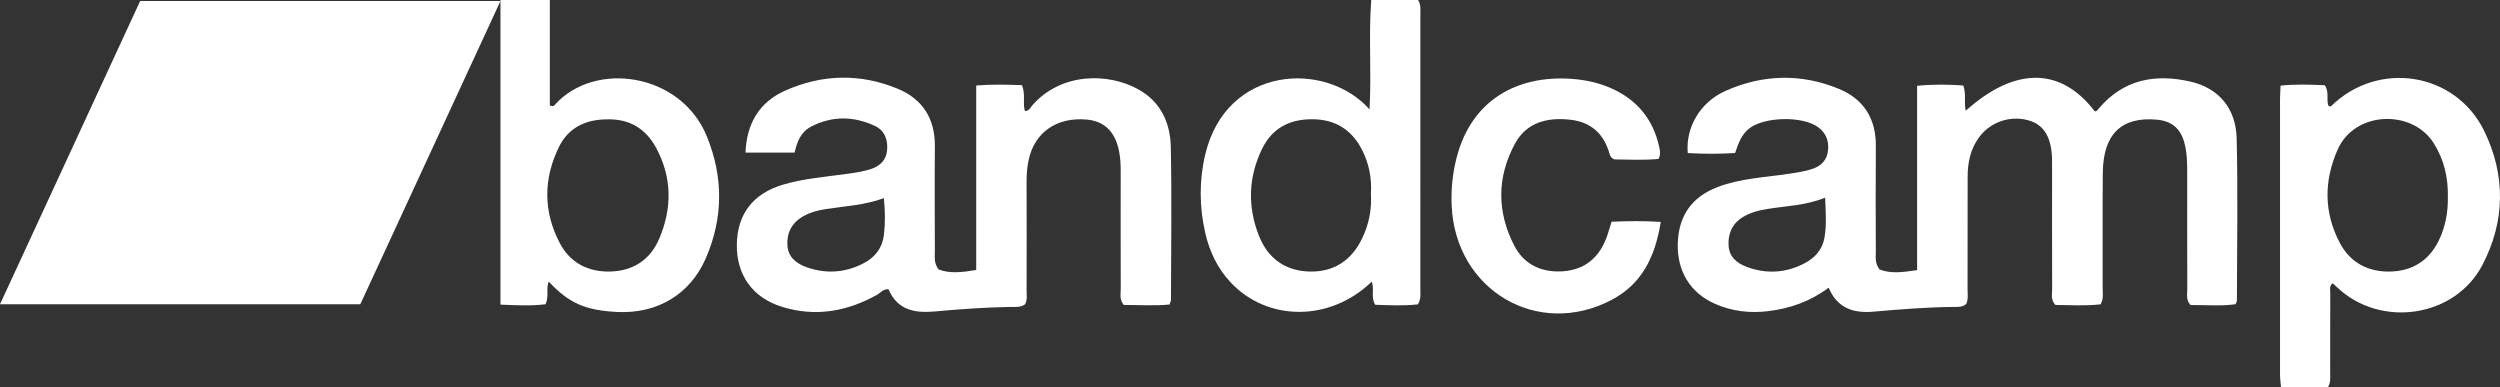<?xml version="1.0" encoding="UTF-8" standalone="no"?>
<!-- Generator: Adobe Illustrator 19.2.0, SVG Export Plug-In . SVG Version: 6.00 Build 0)  -->

<svg
   version="1.1"
   x="0px"
   y="0px"
   viewBox="0 0 125.003 19.368"
   enable-background="new 0 0 125 40"
   xml:space="preserve"
   id="svg6"
   sodipodi:docname="bandcamp.svg"
   width="125.003"
   height="19.368"
   inkscape:version="1.3.2 (091e20e, 2023-11-25)"
   xmlns:inkscape="http://www.inkscape.org/namespaces/inkscape"
   xmlns:sodipodi="http://sodipodi.sourceforge.net/DTD/sodipodi-0.dtd"
   xmlns="http://www.w3.org/2000/svg"
   xmlns:svg="http://www.w3.org/2000/svg"><rect x="0" y="0" width="125.003" height="19.368" fill="#333333" stroke="none"/><defs
   id="defs6" /><sodipodi:namedview
   id="namedview6"
   pagecolor="#ffffff"
   bordercolor="#000000"
   borderopacity="0.25"
   inkscape:showpageshadow="2"
   inkscape:pageopacity="0.0"
   inkscape:pagecheckerboard="0"
   inkscape:deskcolor="#d1d1d1"
   inkscape:zoom="5.9"
   inkscape:cx="62.542373"
   inkscape:cy="9.6610169"
   inkscape:window-width="1312"
   inkscape:window-height="449"
   inkscape:window-x="0"
   inkscape:window-y="25"
   inkscape:window-maximized="0"
   inkscape:current-layer="svg6" />
<g
   id="bg"
   display="none"
   transform="translate(0.001,-10.316)">
	<rect
   display="inline"
   fill="#ffffff"
   width="125"
   height="40"
   id="rect1"
   x="0"
   y="0" />
</g>
<g
   id="icons"
   style="fill:#ffffff"
   transform="translate(0.001,-10.316)">
	<g
   id="g6"
   style="fill:#ffffff">
		<path
   fill-rule="evenodd"
   clip-rule="evenodd"
   fill="#333333"
   d="m 70.903,10.316 c 0.154,0.235 0.116,0.501 0.116,0.757 0.002,4.567 0.002,9.134 -0.001,13.7 0,0.233 0.045,0.477 -0.12,0.76 -0.687,0.084 -1.411,0.043 -2.135,0.023 -0.239,-0.374 -0.027,-0.79 -0.177,-1.156 -2.072,2.006 -5.204,2.012 -7.061,0.028 -0.652,-0.697 -1.048,-1.537 -1.26,-2.454 -0.3,-1.305 -0.312,-2.626 -0.004,-3.927 1.06,-4.473 6.043,-4.71 8.216,-2.26 0.103,-1.869 -0.051,-3.674 0.085,-5.471 0.781,0 1.562,0 2.341,0 z m -2.357,9.697 c 0.049,-0.761 -0.088,-1.504 -0.436,-2.189 -0.511,-1.01 -1.33,-1.541 -2.493,-1.546 -1.152,-0.005 -2.019,0.457 -2.519,1.493 -0.681,1.412 -0.727,2.874 -0.15,4.334 0.45,1.136 1.323,1.763 2.54,1.788 1.216,0.027 2.1,-0.564 2.625,-1.669 0.331,-0.696 0.483,-1.428 0.433,-2.211 z"
   id="path1"
   style="fill:#ffffff" />
		<path
   fill-rule="evenodd"
   clip-rule="evenodd"
   fill="#333333"
   d="m 114.054,29.684 c -0.018,-0.216 -0.051,-0.431 -0.051,-0.646 -0.003,-4.592 -0.003,-9.185 0,-13.777 0,-0.191 0.016,-0.384 0.029,-0.663 0.758,-0.08 1.499,-0.052 2.208,-0.019 0.249,0.359 0.051,0.735 0.197,1.051 0.047,-0.003 0.104,0.011 0.125,-0.011 2.347,-2.302 6.219,-1.703 7.657,1.258 1.074,2.212 1.045,4.508 -0.098,6.691 -1.372,2.622 -5.074,3.167 -7.239,1.136 -0.077,-0.072 -0.156,-0.143 -0.243,-0.224 -0.191,0.139 -0.122,0.325 -0.123,0.48 -0.007,1.321 -0.002,2.642 -0.006,3.965 0,0.256 0.038,0.522 -0.115,0.758 -0.781,0.001 -1.561,0.001 -2.341,0.001 z m 8.341,-9.497 c 0.02,-1.011 -0.193,-1.892 -0.705,-2.709 -1.067,-1.705 -3.949,-1.631 -4.809,0.324 -0.688,1.564 -0.693,3.154 0.124,4.683 0.514,0.959 1.389,1.419 2.458,1.41 1.127,-0.01 1.984,-0.529 2.486,-1.568 0.337,-0.696 0.457,-1.437 0.446,-2.14 z"
   id="path2"
   style="fill:#ffffff" />
		<path
   fill-rule="evenodd"
   clip-rule="evenodd"
   fill="#333333"
   d="m 105.03,25.533 c -0.75,0.084 -1.521,0.039 -2.259,0.03 -0.243,-0.26 -0.161,-0.532 -0.162,-0.781 -0.007,-1.992 -0.004,-3.985 -0.004,-5.977 0,-0.174 0.002,-0.347 -0.001,-0.52 -0.019,-1.035 -0.37,-1.672 -1.051,-1.911 -0.92,-0.325 -1.976,-0.009 -2.569,0.768 -0.455,0.596 -0.6,1.286 -0.601,2.017 -0.004,1.861 0.001,3.726 -0.004,5.589 -0.001,0.255 0.046,0.519 -0.065,0.765 -0.181,0.165 -0.404,0.149 -0.618,0.15 -1.343,0.011 -2.68,0.118 -4.018,0.236 -0.98,0.088 -1.805,-0.154 -2.244,-1.199 -0.927,0.696 -1.936,1.041 -3.026,1.174 -0.926,0.113 -1.817,0.005 -2.667,-0.371 -1.231,-0.545 -1.891,-1.635 -1.851,-3.011 0.04,-1.388 0.697,-2.33 1.997,-2.825 1.125,-0.431 2.326,-0.478 3.5,-0.653 0.429,-0.064 0.856,-0.121 1.267,-0.266 0.428,-0.148 0.693,-0.442 0.747,-0.894 0.058,-0.485 -0.098,-0.898 -0.508,-1.189 -0.776,-0.555 -2.65,-0.513 -3.41,0.059 -0.406,0.306 -0.56,0.753 -0.728,1.244 -0.798,0.047 -1.585,0.049 -2.366,0 -0.114,-1.277 0.615,-2.54 1.884,-3.106 1.862,-0.83 3.784,-0.884 5.676,-0.102 1.239,0.514 1.856,1.492 1.844,2.86 -0.015,1.755 -0.006,3.509 -0.001,5.265 0,0.276 -0.056,0.567 0.178,0.896 0.556,0.237 1.18,0.144 1.887,0.042 0,-3.085 0,-6.128 0,-9.218 0.82,-0.079 1.562,-0.067 2.308,-0.015 0.163,0.438 0.019,0.856 0.127,1.262 2.458,-2.209 4.755,-2.19 6.446,0.031 0.102,0.01 0.145,-0.071 0.197,-0.133 1.231,-1.465 2.819,-1.758 4.587,-1.354 1.4,0.32 2.277,1.322 2.313,2.846 0.066,2.705 0.016,5.414 0.012,8.121 0,0.038 -0.032,0.077 -0.071,0.164 -0.744,0.107 -1.513,0.031 -2.246,0.042 -0.244,-0.266 -0.163,-0.538 -0.164,-0.787 -0.007,-1.95 -0.004,-3.899 -0.004,-5.849 0.001,-0.499 -0.011,-0.996 -0.142,-1.482 -0.194,-0.717 -0.638,-1.088 -1.387,-1.153 -1.759,-0.156 -2.67,0.724 -2.691,2.649 -0.021,1.928 -0.003,3.856 -0.008,5.783 0.001,0.251 0.059,0.517 -0.104,0.803 z M 91.257,20.199 c -0.953,0.389 -1.906,0.411 -2.839,0.558 -0.447,0.07 -0.89,0.175 -1.284,0.42 -0.534,0.331 -0.743,0.836 -0.703,1.434 0.038,0.566 0.431,0.876 0.925,1.057 0.984,0.359 1.951,0.297 2.878,-0.19 0.521,-0.274 0.891,-0.688 0.992,-1.286 0.108,-0.639 0.063,-1.279 0.031,-1.993 z"
   id="path3"
   style="fill:#ffffff" />
		<path
   fill-rule="evenodd"
   clip-rule="evenodd"
   fill="#333333"
   d="m 39.732,17.947 c -0.839,0 -1.628,0 -2.456,0 0.053,-1.456 0.692,-2.517 1.958,-3.088 1.857,-0.838 3.784,-0.885 5.672,-0.097 1.235,0.517 1.85,1.502 1.838,2.868 -0.016,1.755 -0.006,3.508 -10e-4,5.262 0,0.276 -0.058,0.568 0.186,0.895 0.554,0.22 1.177,0.145 1.882,0.029 0,-3.087 0,-6.13 0,-9.225 0.822,-0.066 1.563,-0.042 2.286,-0.017 0.192,0.461 0.029,0.884 0.146,1.295 0.214,0.005 0.28,-0.182 0.382,-0.297 1.432,-1.624 3.772,-1.635 5.3,-0.783 1.111,0.619 1.59,1.669 1.615,2.868 0.053,2.553 0.013,5.108 0.009,7.662 0,0.042 -0.025,0.081 -0.073,0.223 -0.747,0.074 -1.532,0.021 -2.286,0.022 -0.227,-0.27 -0.152,-0.542 -0.153,-0.791 -0.007,-1.884 -0.003,-3.768 -0.003,-5.652 0,-0.15 0.002,-0.303 -10e-4,-0.454 -0.031,-1.479 -0.593,-2.27 -1.687,-2.371 -1.49,-0.139 -2.606,0.623 -2.908,1.992 -0.08,0.358 -0.111,0.725 -0.11,1.096 0.007,1.818 0.006,3.637 10e-4,5.457 -10e-4,0.232 0.051,0.476 -0.082,0.697 -0.233,0.161 -0.499,0.121 -0.755,0.125 -1.256,0.022 -2.507,0.113 -3.757,0.227 -0.992,0.091 -1.871,-0.069 -2.308,-1.109 -0.271,-0.026 -0.404,0.181 -0.585,0.281 -1.505,0.838 -3.088,1.113 -4.752,0.593 -1.477,-0.463 -2.273,-1.605 -2.249,-3.123 0.025,-1.514 0.813,-2.543 2.322,-2.987 1.042,-0.307 2.125,-0.387 3.196,-0.536 0.407,-0.059 0.813,-0.114 1.205,-0.247 0.45,-0.153 0.745,-0.447 0.791,-0.93 0.048,-0.515 -0.116,-0.984 -0.589,-1.209 -1.074,-0.512 -2.178,-0.524 -3.241,0.041 -0.488,0.259 -0.681,0.764 -0.793,1.283 z m 4.46,2.278 c -0.956,0.349 -1.927,0.398 -2.882,0.542 -0.404,0.061 -0.803,0.164 -1.166,0.373 -0.565,0.327 -0.817,0.839 -0.772,1.462 0.042,0.585 0.456,0.901 0.981,1.084 0.969,0.334 1.913,0.266 2.82,-0.202 0.574,-0.295 0.942,-0.765 1.021,-1.412 0.073,-0.596 0.066,-1.198 -0.002,-1.847 z"
   id="path4"
   style="fill:#ffffff" />
		<path
   fill-rule="evenodd"
   clip-rule="evenodd"
   fill="#333333"
   d="m 80.581,21.403 c 0.828,-0.033 1.598,-0.049 2.458,0.01 -0.272,1.713 -0.924,3.089 -2.452,3.895 -3.696,1.95 -7.819,-0.482 -8.003,-4.707 -0.035,-0.806 0.043,-1.6 0.242,-2.382 0.742,-2.914 3.043,-4.15 5.747,-3.96 0.67,0.047 1.327,0.182 1.95,0.454 1.303,0.568 2.121,1.534 2.433,2.923 0.042,0.188 0.093,0.378 -0.027,0.627 -0.742,0.072 -1.514,0.028 -2.207,0.024 -0.22,-0.094 -0.229,-0.237 -0.266,-0.355 -0.289,-0.946 -0.92,-1.506 -1.9,-1.624 -1.154,-0.139 -2.216,0.103 -2.805,1.19 -0.906,1.668 -0.911,3.408 -0.038,5.099 0.494,0.957 1.379,1.358 2.438,1.284 1.141,-0.08 1.856,-0.737 2.219,-1.803 0.068,-0.204 0.128,-0.411 0.211,-0.675 z"
   id="path5"
   style="fill:#ffffff" />
		<path
   fill-rule="evenodd"
   clip-rule="evenodd"
   fill="#333333"
   d="m 35.336,17.12 c -1.303,-3.166 -5.612,-3.794 -7.606,-1.551 -0.043,0.048 -0.096,0.087 -0.238,0.018 0,-1.733 0,-3.501 0,-5.271 -0.823,0 -1.646,0 -2.469,0 v 15.231 c 0.818,0.035 1.552,0.073 2.253,-0.019 0.185,-0.393 0.015,-0.772 0.159,-1.133 1.014,1.084 1.831,1.44 3.429,1.52 1.983,0.099 3.633,-0.864 4.424,-2.678 0.879,-2.019 0.888,-4.074 0.048,-6.117 z m -2.381,5.145 c -0.454,1.055 -1.314,1.6 -2.445,1.628 -1.094,0.027 -1.997,-0.425 -2.517,-1.414 -0.841,-1.6 -0.829,-3.243 -0.027,-4.851 0.456,-0.912 1.308,-1.339 2.363,-1.343 1.16,-0.037 1.966,0.477 2.478,1.425 0.8,1.483 0.806,3.021 0.148,4.555 z"
   id="path6"
   style="fill:#ffffff" />
		<polygon
   fill="#619AA9"
   points="7.007,10.367 25.023,10.367 18.015,25.529 -0.001,25.529 "
   id="polygon6"
   style="fill:#ffffff" />
	</g>
</g>
</svg>
